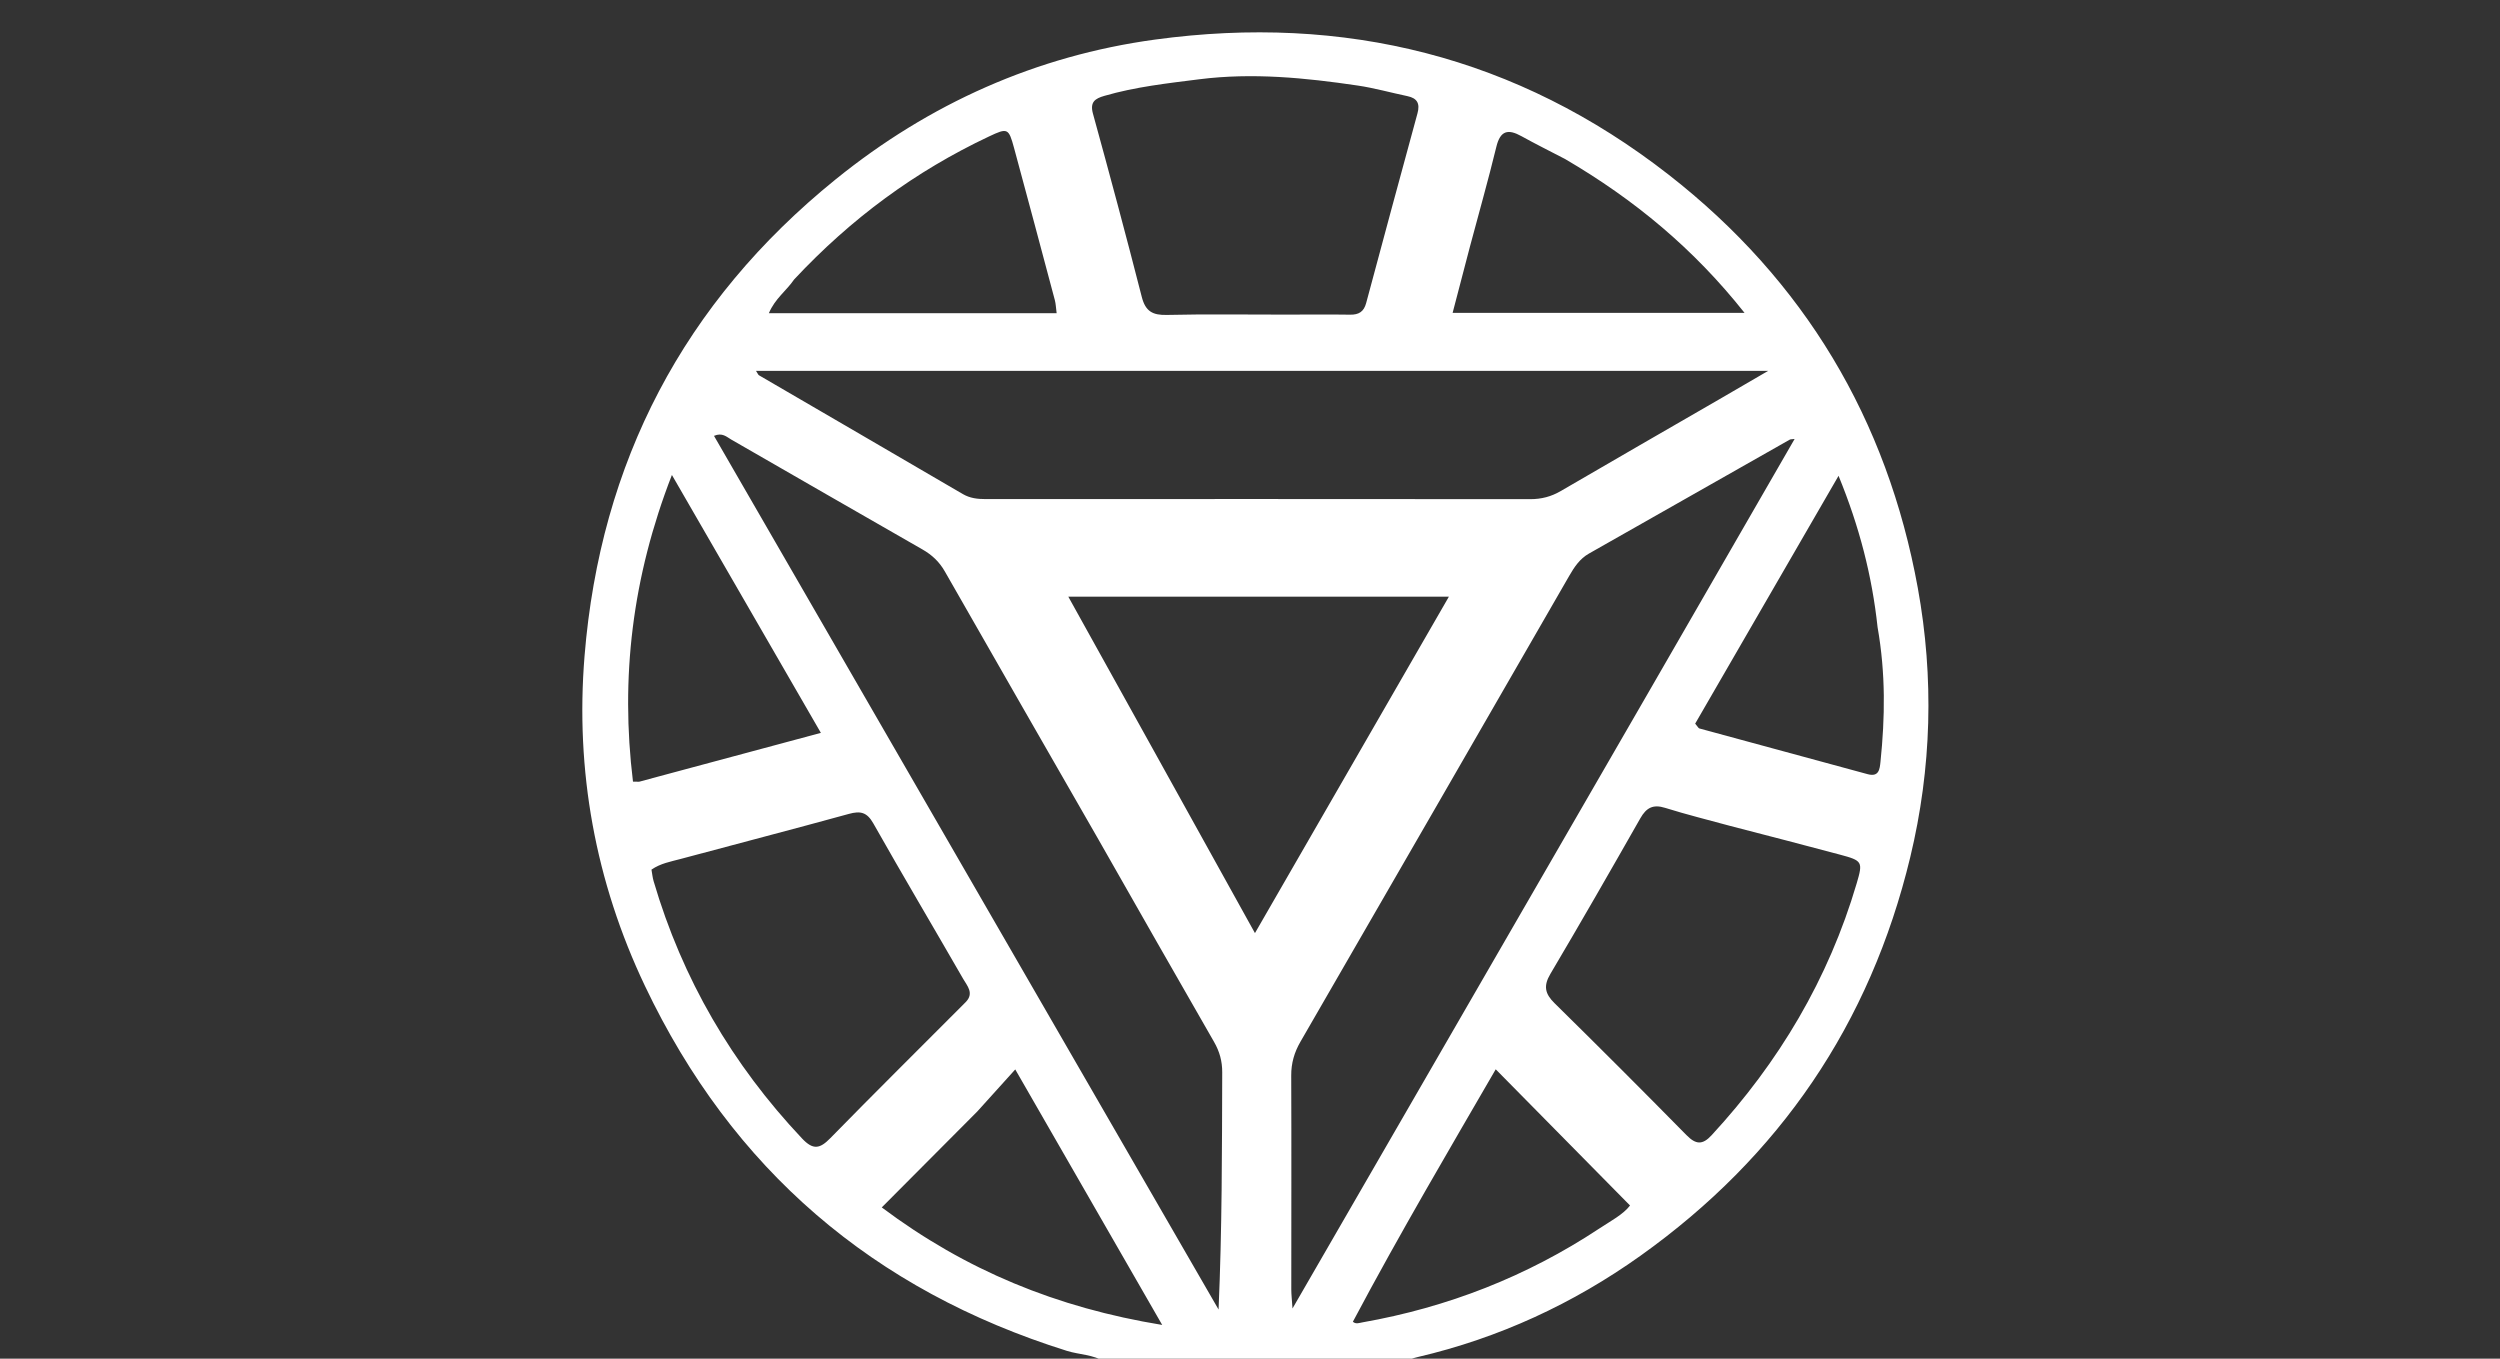 <svg version="1.1" id="Layer_1" xmlns="http://www.w3.org/2000/svg" xmlns:xlink="http://www.w3.org/1999/xlink" x="0px" y="0px"
	 width="100%" viewBox="0 0 736 400" enable-background="new 0 0 736 400" xml:space="preserve">
<rect x="0" y="0" width="736" height="400" fill="#333333" stroke="none"/>
<path fill="white" opacity="1" stroke="none" 
	d="
M325.469,401 
	C321.738,398.712 317.741,398.835 314.124,397.703 
	C257.151,379.861 215.566,344.305 189.87,290.253 
	C175.221,259.438 169.351,226.797 172.089,193.133 
	C176.725,136.12 201.293,88.985 246.02,52.8 
	C273.598,30.489 305.066,16.414 340.072,11.647 
	C395.744,4.067 446.639,16.622 491.291,51.464 
	C531.205,82.609 555.593,123.501 564.607,173.126 
	C569.398,199.506 568.704,226.098 562.368,252.398 
	C550.552,301.447 523.927,340.482 482.973,369.68 
	C463.132,383.825 441.281,393.92 417.454,399.494 
	C416.16,399.796 414.896,400.23 413.309,400.801 
	C383.979,401 354.958,401 325.469,401 
M323.361,247.103 
	C308.284,220.826 293.178,194.564 278.168,168.248 
	C276.53,165.376 274.39,163.366 271.542,161.741 
	C252.748,151.015 234.025,140.166 215.258,129.393 
	C213.918,128.624 212.651,127.262 210.201,128.316 
	C259.774,214.153 309.26,299.837 358.745,385.521 
	C359.783,361.962 359.749,338.826 359.822,315.691 
	C359.832,312.411 359.051,309.573 357.406,306.717 
	C346.106,287.1 334.934,267.41 323.361,247.103 
M495.5,109.185 
	C404.646,109.185 313.793,109.185 222.572,109.185 
	C223.094,109.981 223.202,110.341 223.439,110.479 
	C243.431,122.132 263.444,133.748 283.419,145.431 
	C285.551,146.678 287.752,146.932 290.118,146.931 
	C343.583,146.911 397.048,146.897 450.514,146.952 
	C453.801,146.956 456.672,146.206 459.503,144.554 
	C475.035,135.494 490.625,126.536 506.191,117.536 
	C510.555,115.012 514.906,112.467 520.548,109.185 
	C511.47,109.185 503.985,109.185 495.5,109.185 
M485.659,203.229 
	C499.832,178.655 514.004,154.081 528.339,129.225 
	C527.509,129.338 527.142,129.292 526.885,129.438 
	C507.191,140.607 487.514,151.805 467.811,162.957 
	C465.058,164.514 463.467,166.952 461.952,169.581 
	C435.609,215.301 409.249,261.01 382.847,306.695 
	C381.045,309.813 380.122,312.979 380.137,316.625 
	C380.223,337.613 380.152,358.602 380.157,379.591 
	C380.158,381.103 380.342,382.616 380.512,385.214 
	C415.846,324.062 450.571,263.964 485.659,203.229 
M339.282,220.286 
	C349.183,238.142 359.084,255.999 369.457,274.705 
	C388.716,241.296 407.46,208.78 426.552,175.661 
	C388.888,175.661 352.129,175.661 314.51,175.661 
	C322.928,190.846 330.914,205.251 339.282,220.286 
M378.5,92.621 
	C384.828,92.617 391.158,92.544 397.484,92.641 
	C400.034,92.68 401.516,91.762 402.193,89.238 
	C407.19,70.605 412.221,51.98 417.305,33.371 
	C418.087,30.505 417.259,28.908 414.334,28.299 
	C409.459,27.284 404.642,25.913 399.728,25.187 
	C384.253,22.899 368.726,21.358 353.071,23.338 
	C343.68,24.525 334.267,25.565 325.129,28.22 
	C322.39,29.016 320.816,30.012 321.769,33.473 
	C326.71,51.42 331.539,69.4 336.145,87.435 
	C337.231,91.687 339.371,92.816 343.529,92.718 
	C354.847,92.452 366.175,92.623 378.5,92.621 
M284.387,294.935 
	C286.801,292.376 284.735,290.224 283.572,288.203 
	C274.78,272.923 265.782,257.76 257.109,242.413 
	C255.235,239.097 253.306,238.679 249.913,239.613 
	C233.406,244.156 216.832,248.454 200.297,252.898 
	C197.443,253.665 194.46,254.171 191.792,256.019 
	C192.001,257.167 192.104,258.325 192.425,259.419 
	C200.878,288.193 215.555,313.348 236.124,335.168 
	C239.397,338.64 241.368,338.224 244.465,335.057 
	C257.492,321.735 270.743,308.632 284.387,294.935 
M509.457,243.173 
	C503.04,241.416 496.57,239.828 490.226,237.837 
	C486.661,236.718 484.686,237.794 482.922,240.893 
	C474.194,256.228 465.418,271.538 456.432,286.722 
	C454.333,290.268 454.832,292.56 457.659,295.34 
	C470.714,308.181 483.661,321.134 496.507,334.185 
	C499.219,336.94 501.177,337.158 503.865,334.246 
	C523.721,312.737 538.314,288.215 546.608,260.064 
	C548.494,253.662 548.309,253.38 541.615,251.588 
	C531.175,248.793 520.71,246.09 509.457,243.173 
M193.434,228.719 
	C209.266,224.464 225.099,220.209 241.666,215.757 
	C226.983,190.338 212.733,165.668 197.809,139.831 
	C186.103,169.963 182.622,199.526 186.35,230.111 
	C187.696,230.111 188.039,230.18 188.342,230.099 
	C189.788,229.714 191.224,229.289 193.434,228.719 
M398.285,389.124 
	C399.187,389.905 400.156,389.471 401.123,389.301 
	C426.209,384.868 449.467,375.795 470.734,361.741 
	C474.13,359.497 477.845,357.566 479.884,354.903 
	C466.574,341.405 453.581,328.229 440.343,314.803 
	C433.448,326.706 426.562,338.479 419.788,350.318 
	C412.517,363.027 405.352,375.797 398.285,389.124 
M460.748,46.808 
	C456.466,44.577 452.137,42.433 447.916,40.092 
	C443.979,37.909 441.691,38.4 440.52,43.236 
	C438.131,53.096 435.336,62.857 432.734,72.666 
	C431.046,79.028 429.402,85.403 427.649,92.115 
	C456.541,92.115 484.65,92.115 513.598,92.115 
	C498.672,73.273 481.253,58.806 460.748,46.808 
M233.785,82.285 
	C231.582,85.54 228.163,87.901 226.359,92.199 
	C254.773,92.199 282.745,92.199 311.073,92.199 
	C310.864,90.616 310.837,89.458 310.548,88.369 
	C306.572,73.432 302.592,58.495 298.542,43.577 
	C296.946,37.698 296.641,37.589 291.145,40.184 
	C269.518,50.392 250.586,64.296 233.785,82.285 
M552.757,184.634 
	C551.139,169.594 547.432,155.113 541.269,140.078 
	C526.769,165.142 512.839,189.219 499.06,213.037 
	C499.857,213.978 500.025,214.382 500.283,214.453 
	C516.802,218.96 533.327,223.444 549.853,227.921 
	C553.192,228.825 553.396,226.397 553.62,224.21 
	C554.95,211.281 555.168,198.369 552.757,184.634 
M287.716,327.217 
	C278.479,336.495 269.241,345.774 259.593,355.464 
	C284.292,373.965 311.085,384.986 342.151,390.062 
	C327.509,364.601 313.594,340.405 298.892,314.84 
	C294.66,319.545 291.436,323.128 287.716,327.217 
z"/>
</svg>